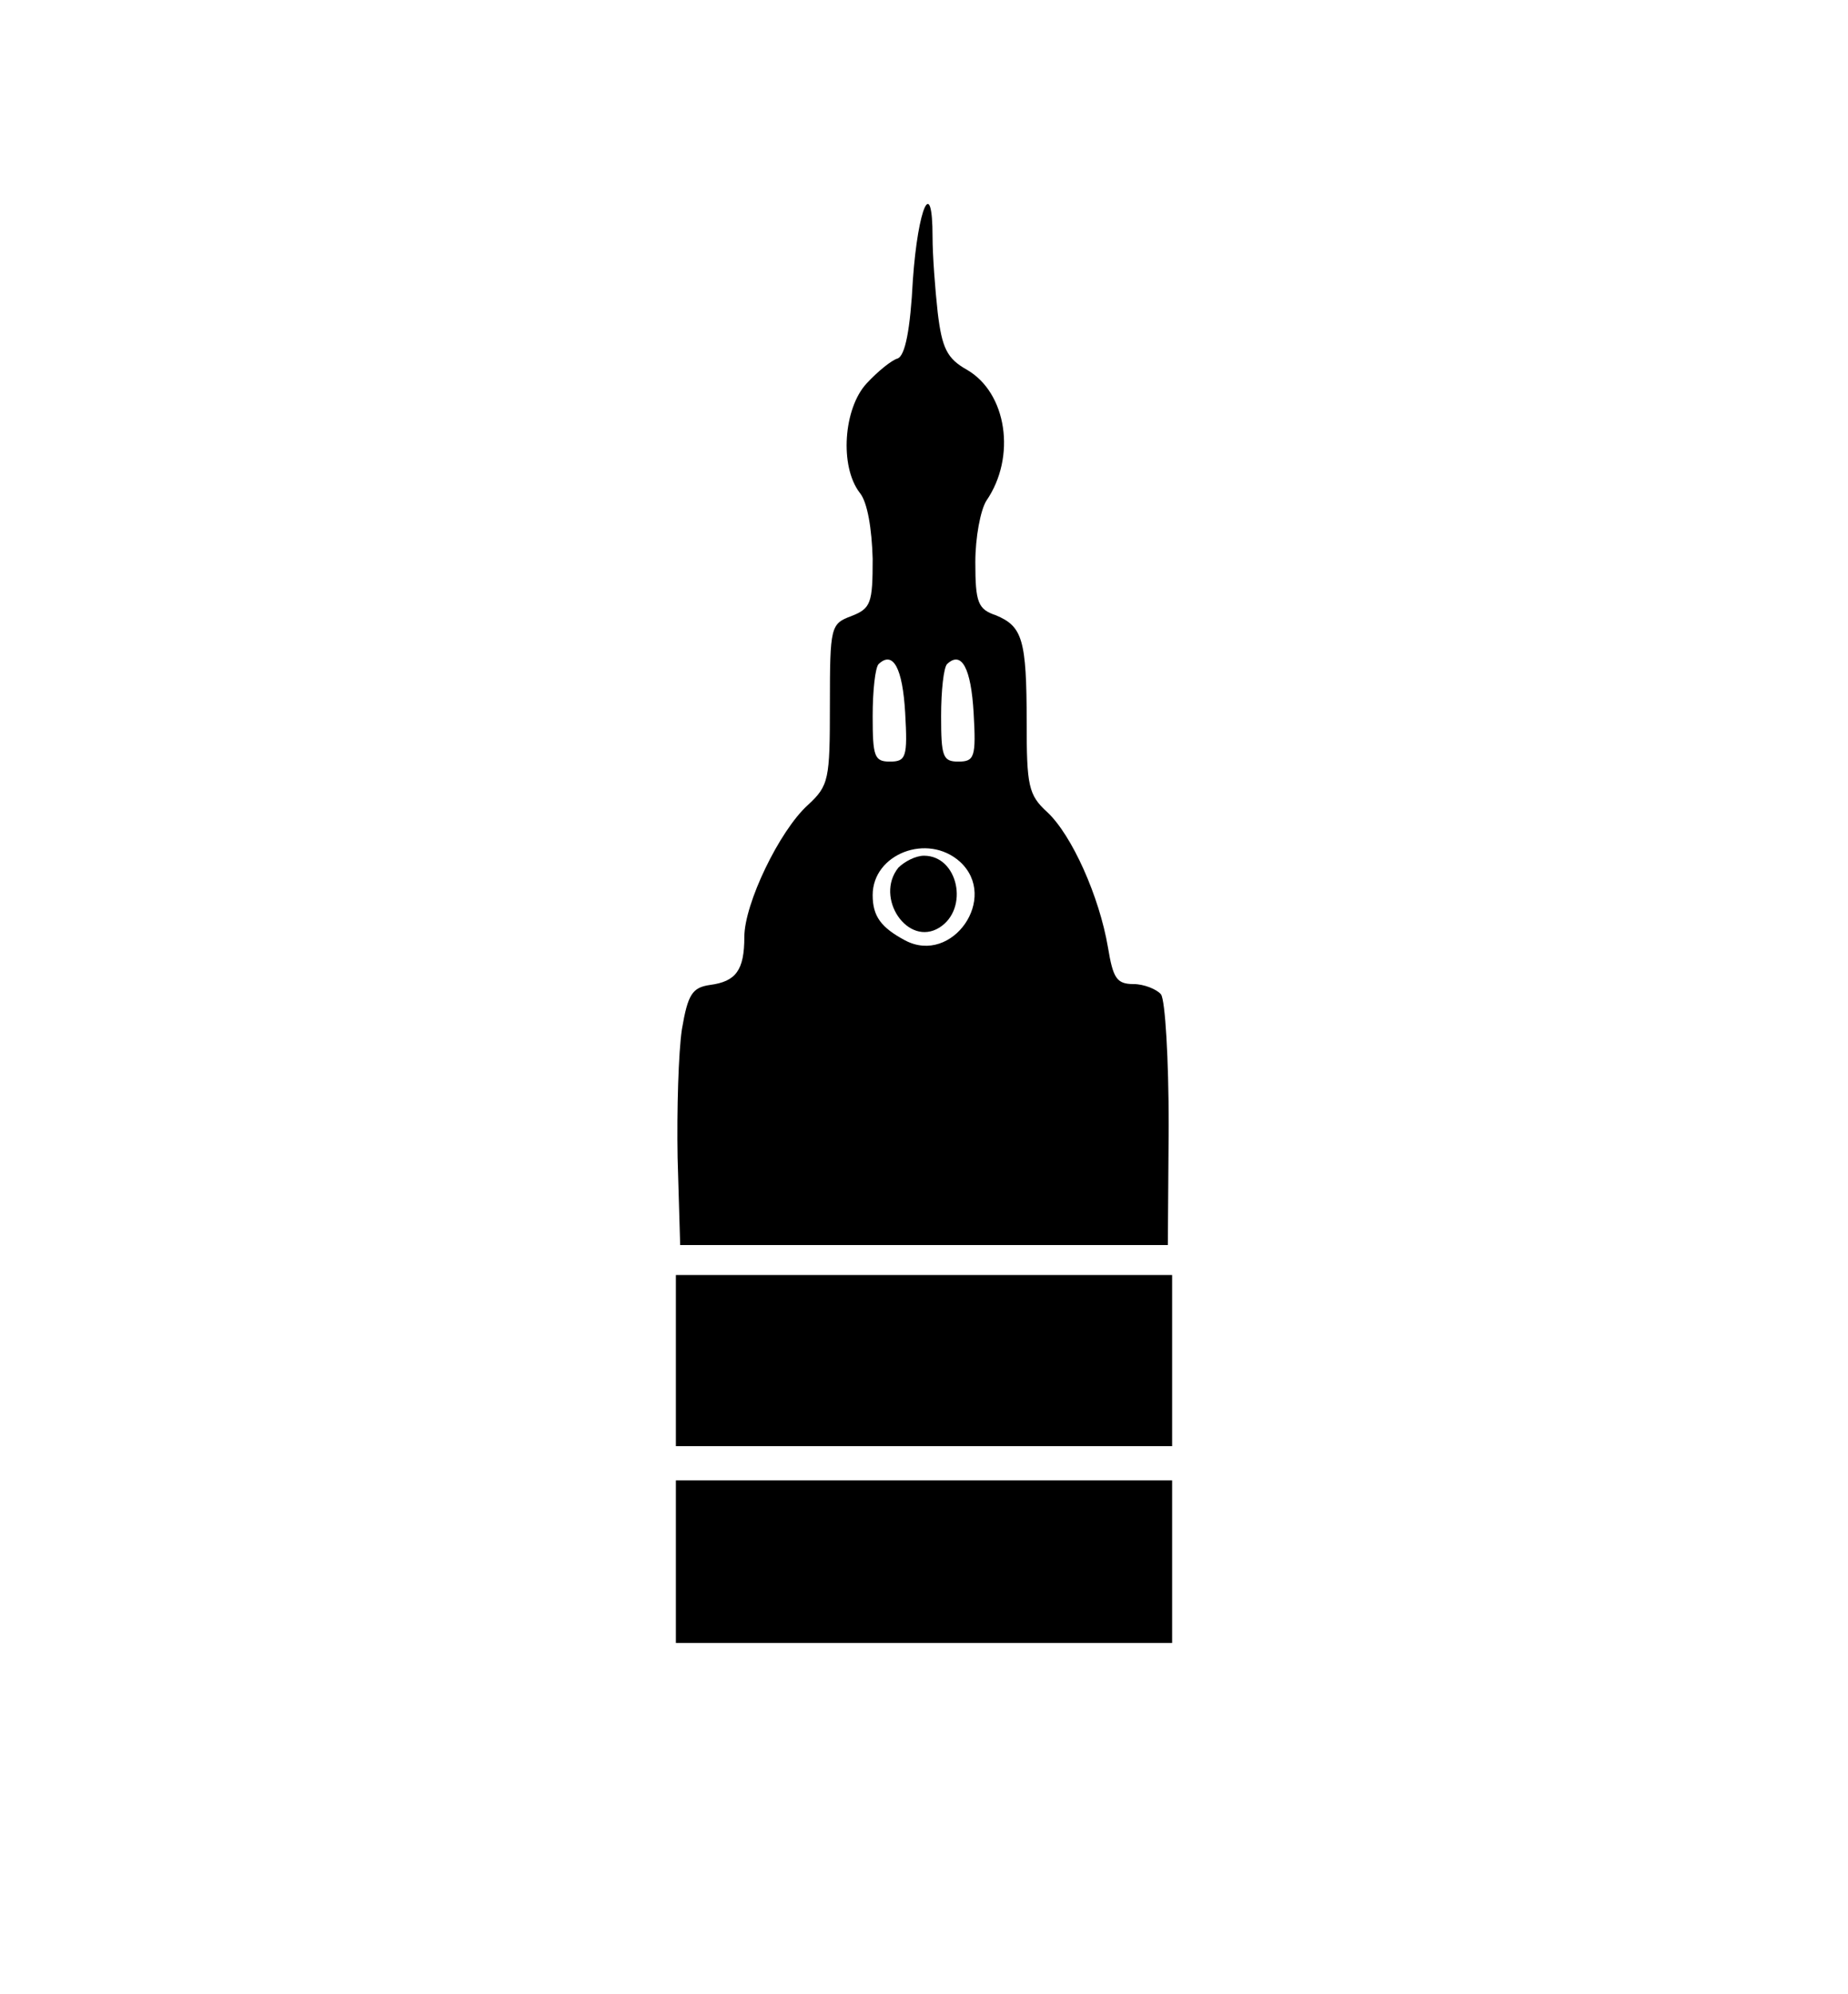 <?xml version="1.0" standalone="no"?>
<!DOCTYPE svg PUBLIC "-//W3C//DTD SVG 20010904//EN"
 "http://www.w3.org/TR/2001/REC-SVG-20010904/DTD/svg10.dtd">
<svg version="1.0" xmlns="http://www.w3.org/2000/svg"
 width="216pt" height="233pt" viewBox="0 0 216 233"
 preserveAspectRatio="xMidYMid meet">

<g transform="translate(0,233) scale(0.1,-0.1)"
fill="#000000" stroke="none">
<path d="M1067 2003 c-3 -58 -9 -89 -18 -92 -7 -2 -23 -15 -36 -29 -27 -29
-32 -97 -8 -128 9 -11 14 -42 15 -77 0 -52 -2 -58 -25 -67 -24 -9 -25 -12 -25
-103 0 -88 -1 -95 -26 -118 -33 -30 -74 -115 -74 -154 0 -39 -10 -52 -40 -56
-21 -3 -26 -11 -33 -52 -4 -27 -6 -94 -5 -150 l3 -102 285 0 285 0 1 140 c0
77 -4 146 -9 153 -5 6 -20 12 -32 12 -20 0 -24 7 -30 43 -10 59 -42 131 -71
158 -22 20 -24 31 -24 105 0 97 -5 112 -36 125 -21 7 -24 15 -24 62 0 29 6 61
13 72 35 51 24 126 -23 153 -23 13 -29 25 -34 67 -3 27 -6 67 -6 88 0 73 -17
35 -23 -50z m-9 -506 c3 -52 1 -57 -18 -57 -18 0 -20 6 -20 53 0 30 3 57 7 61
17 16 28 -5 31 -57z m80 0 c3 -52 1 -57 -18 -57 -18 0 -20 6 -20 53 0 30 3 57
7 61 17 16 28 -5 31 -57z m-16 -174 c46 -42 -9 -121 -64 -92 -28 15 -38 28
-38 53 0 48 64 73 102 39z"/>
<path d="M1050 1316 c-28 -35 11 -93 48 -70 35 22 22 84 -18 84 -10 0 -23 -7
-30 -14z"/>
<path d="M790 740 l0 -100 290 0 290 0 0 100 0 100 -290 0 -290 0 0 -100z"/>
<path d="M790 505 l0 -95 290 0 290 0 0 95 0 95 -290 0 -290 0 0 -95z"/>
</g>
</svg>
